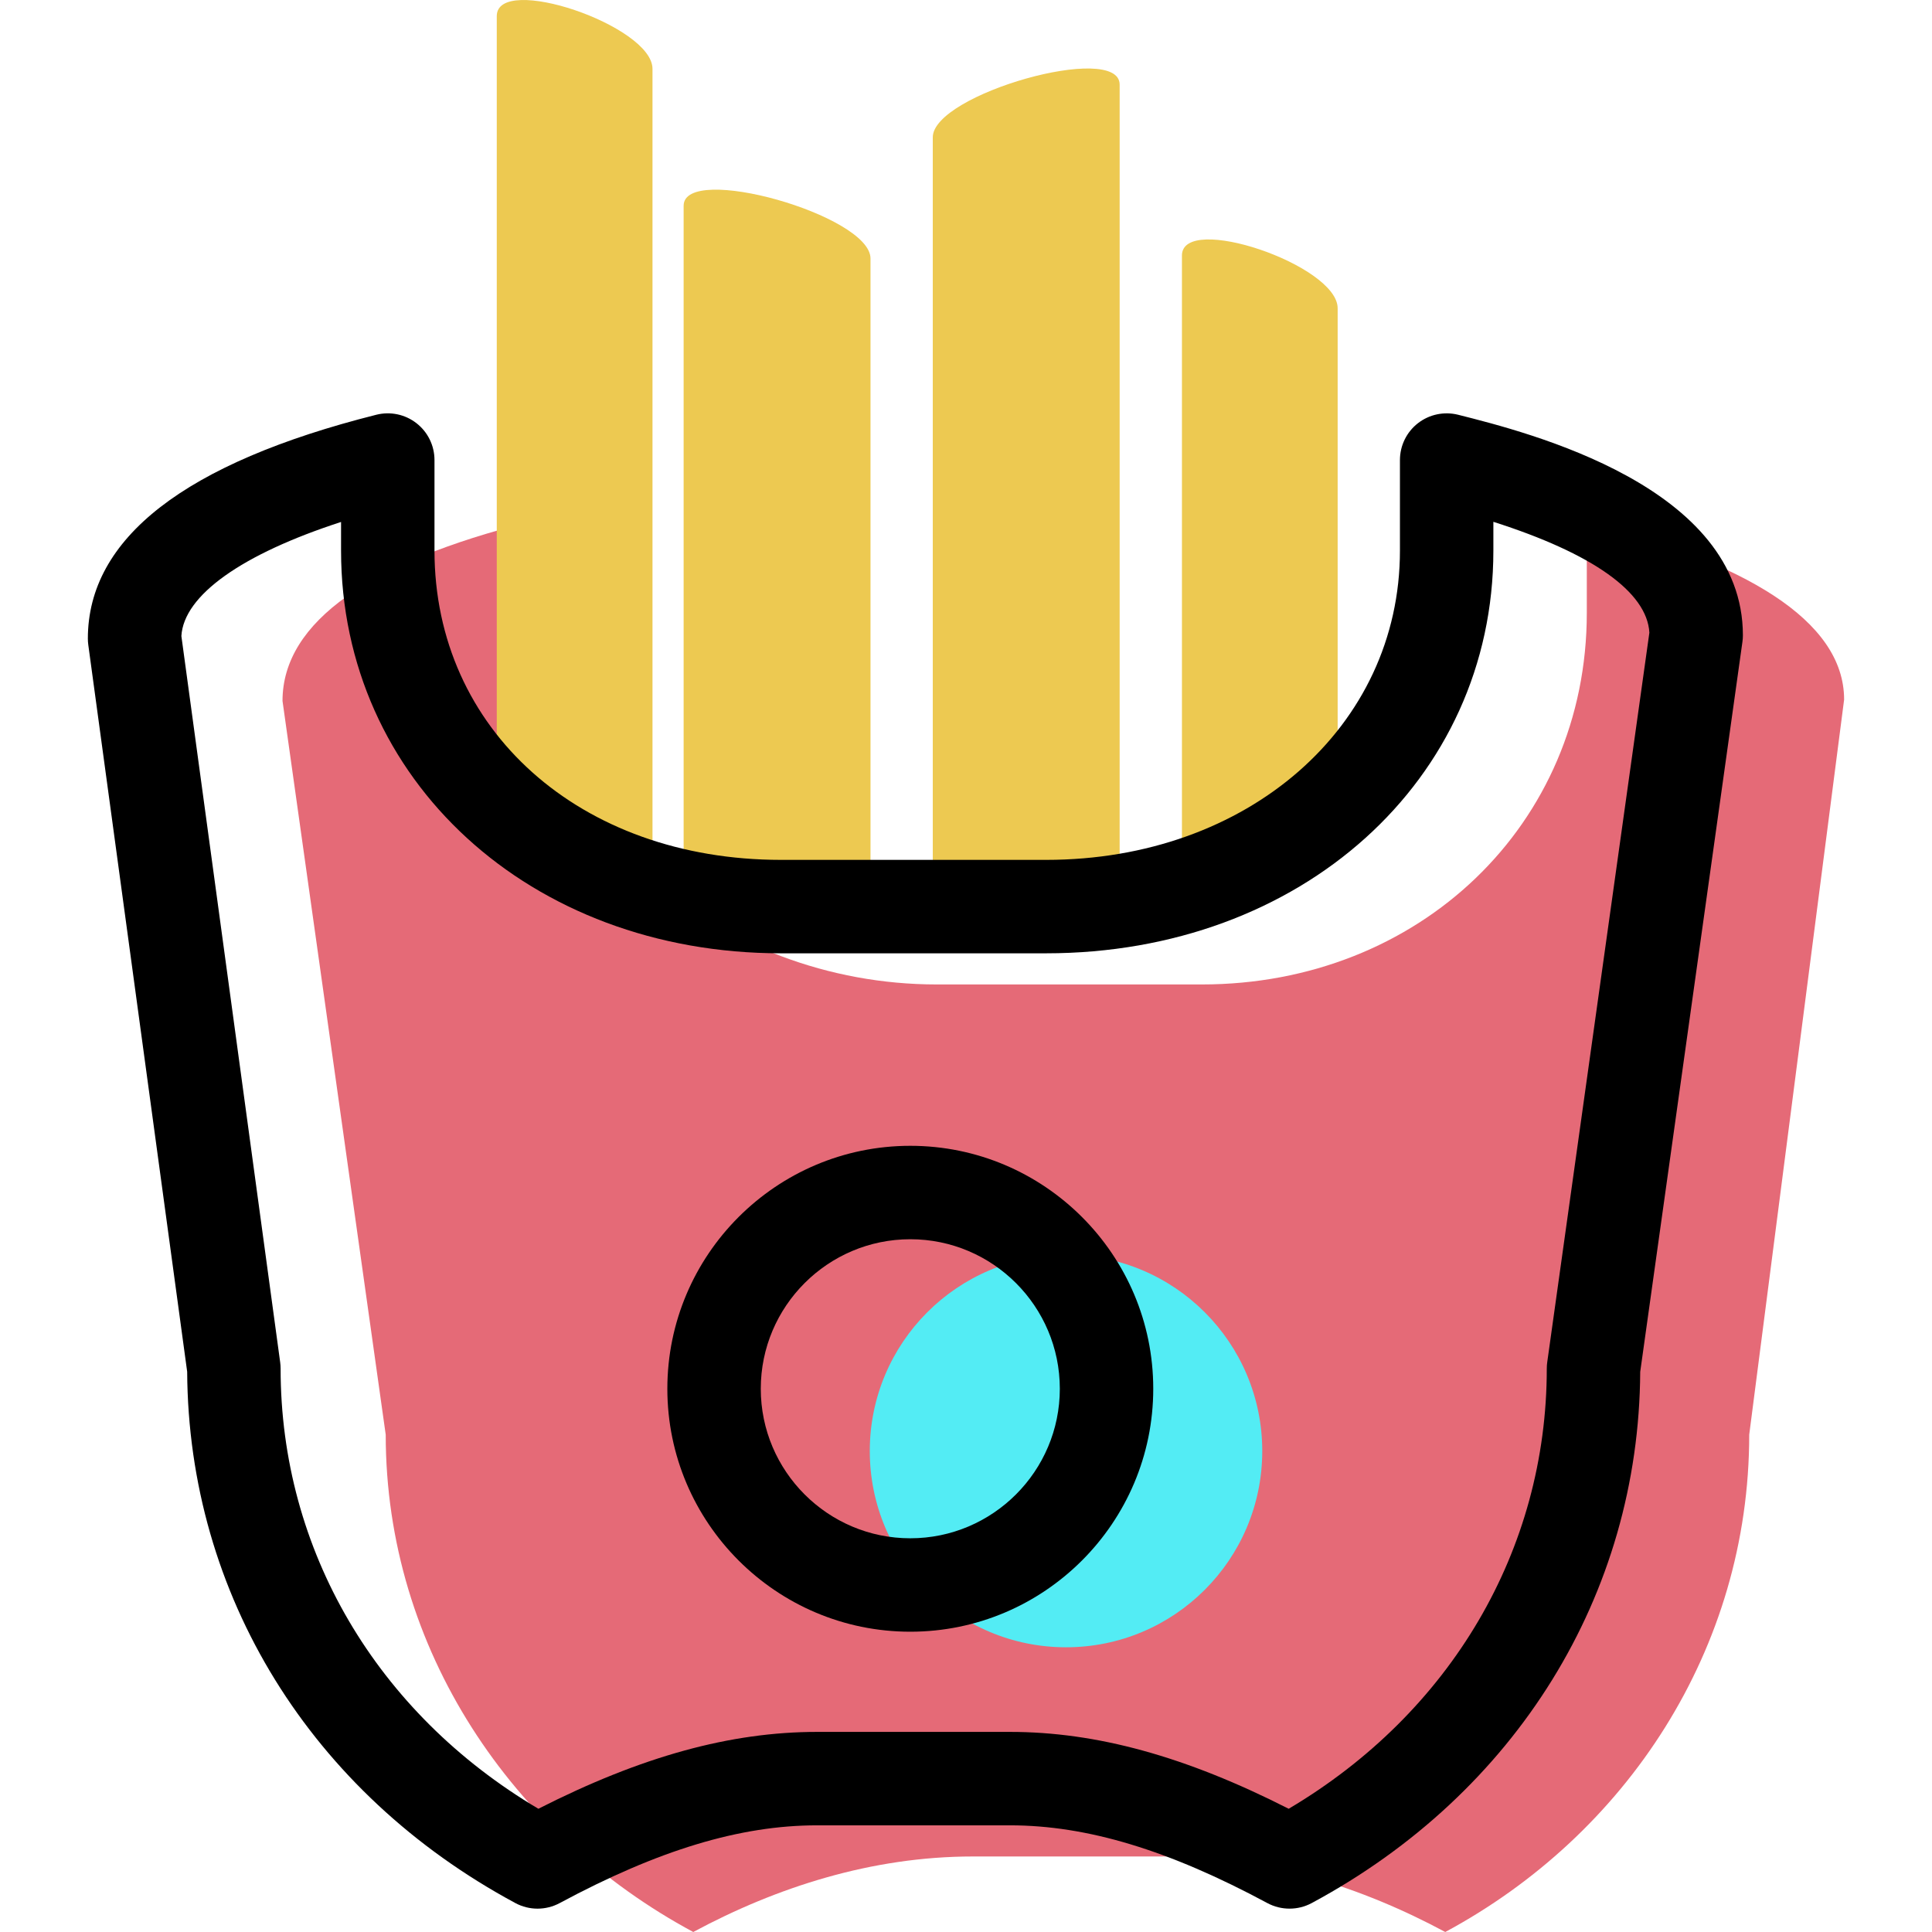 <?xml version="1.0" encoding="iso-8859-1"?>
<!-- Generator: Adobe Illustrator 19.1.0, SVG Export Plug-In . SVG Version: 6.00 Build 0)  -->
<svg version="1.1" id="Capa_1" xmlns="http://www.w3.org/2000/svg" xmlns:xlink="http://www.w3.org/1999/xlink" x="0px" y="0px"
	 viewBox="0 0 62.035 62.035" style="enable-background:new 0 0 62.035 62.035;" xml:space="preserve">
<g>
	<g id="group-43svg">
		<path id="path-1_36_" style="fill:#E56A77;" d="M22.26,62.035c2.669-1.435,5.728-2.425,8.975-2.425h6.196
			c3.247,0,6.305,0.99,8.975,2.425c5.803-3.12,9.76-9.07,9.76-15.968l3.047-23.603c0-2.568-3.262-4.433-8.262-5.692v2.907
			c0,6.807-5.396,11.931-12.361,11.931h-8.514c-6.966,0-13.125-5.124-13.125-11.931v-2.907c-5,1.258-7.88,3.167-7.88,5.734
			l3.314,23.561C12.385,52.965,16.457,58.915,22.26,62.035z"/>
		<path id="path-2_36_" style="fill:#53ECF4;" d="M40.53,46.592c0,3.48-2.821,6.301-6.301,6.301s-6.301-2.821-6.301-6.301
			s2.821-6.301,6.301-6.301S40.53,43.112,40.53,46.592z"/>
		<path id="path-3_36_" style="fill:#EDC951;" d="M20.951,28.072V2.21c0-1.388-5-3.08-5-1.692v23.363
			C16.951,25.742,18.951,27.207,20.951,28.072z"/>
		<path id="path-4_36_" style="fill:#EDC951;" d="M25.365,28.61h2.586V8.299c0-1.388-6-3.08-6-1.691v22.034
			C22.951,28.837,24.418,28.61,25.365,28.61z"/>
		<path id="path-5_36_" style="fill:#EDC951;" d="M33.878,28.61c0.631,0,2.073,0.278,2.073,0.189V2.717c0-1.388-6,0.304-6,1.691
			V28.61H33.878z"/>
		<path id="path-6_31_" style="fill:#EDC951;" d="M42.951,23.948V9.898c0-1.388-5-3.08-5-1.692v19.885
			C39.951,27.239,40.951,25.79,42.951,23.948z"/>
		<path id="path-7_24_" d="M41.406,61.285c-0.245,0-0.489-0.059-0.711-0.178c-3.168-1.704-5.794-2.497-8.264-2.497h-6.196
			c-2.47,0-5.096,0.793-8.265,2.497c-0.444,0.238-0.977,0.238-1.42,0C9.982,57.575,6.048,51.202,6.01,44.045L2.835,20.708
			c-0.009-0.067-0.014-0.134-0.014-0.202c0-3.223,3.117-5.642,9.264-7.189c0.448-0.112,0.923-0.013,1.288,0.272
			c0.365,0.284,0.578,0.72,0.578,1.183v2.906c0,5.755,4.679,9.932,11.125,9.932h8.514c6.477,0,11.361-4.27,11.361-9.932v-2.906
			c0-0.463,0.213-0.899,0.578-1.183c0.365-0.284,0.839-0.383,1.288-0.272c2.262,0.57,9.146,2.302,9.146,7.084
			c0,0.07-0.005,0.139-0.015,0.208l-3.282,23.439c-0.039,7.153-3.976,13.525-10.55,17.059C41.894,61.226,41.65,61.285,41.406,61.285
			z M26.235,55.61h6.196c2.78,0,5.641,0.787,8.948,2.468c5.204-3.083,8.287-8.313,8.287-14.136c0-0.07,0.005-0.139,0.015-0.208
			l3.279-23.42c-0.074-1.306-1.83-2.545-5.009-3.559v0.923c0,7.373-6.174,12.932-14.361,12.932h-8.514
			c-8.052,0-14.125-5.559-14.125-12.932V16.76c-3.179,1.031-5.051,2.352-5.127,3.663L8.996,43.74
			c0.009,0.066,0.014,0.134,0.014,0.202c0,5.826,3.078,11.056,8.277,14.136C20.594,56.397,23.454,55.61,26.235,55.61z"/>
		<path id="path-8_19_" d="M29.229,52.393c-4.301,0-7.801-3.5-7.801-7.801c0-4.302,3.5-7.801,7.801-7.801
			c4.302,0,7.801,3.499,7.801,7.801C37.03,48.893,33.531,52.393,29.229,52.393z M29.229,39.791c-2.647,0-4.801,2.154-4.801,4.801
			s2.154,4.801,4.801,4.801s4.801-2.154,4.801-4.801S31.876,39.791,29.229,39.791z"/>
	</g>
</g>
<g>
</g>
<g>
</g>
<g>
</g>
<g>
</g>
<g>
</g>
<g>
</g>
<g>
</g>
<g>
</g>
<g>
</g>
<g>
</g>
<g>
</g>
<g>
</g>
<g>
</g>
<g>
</g>
<g>
</g>
</svg>
